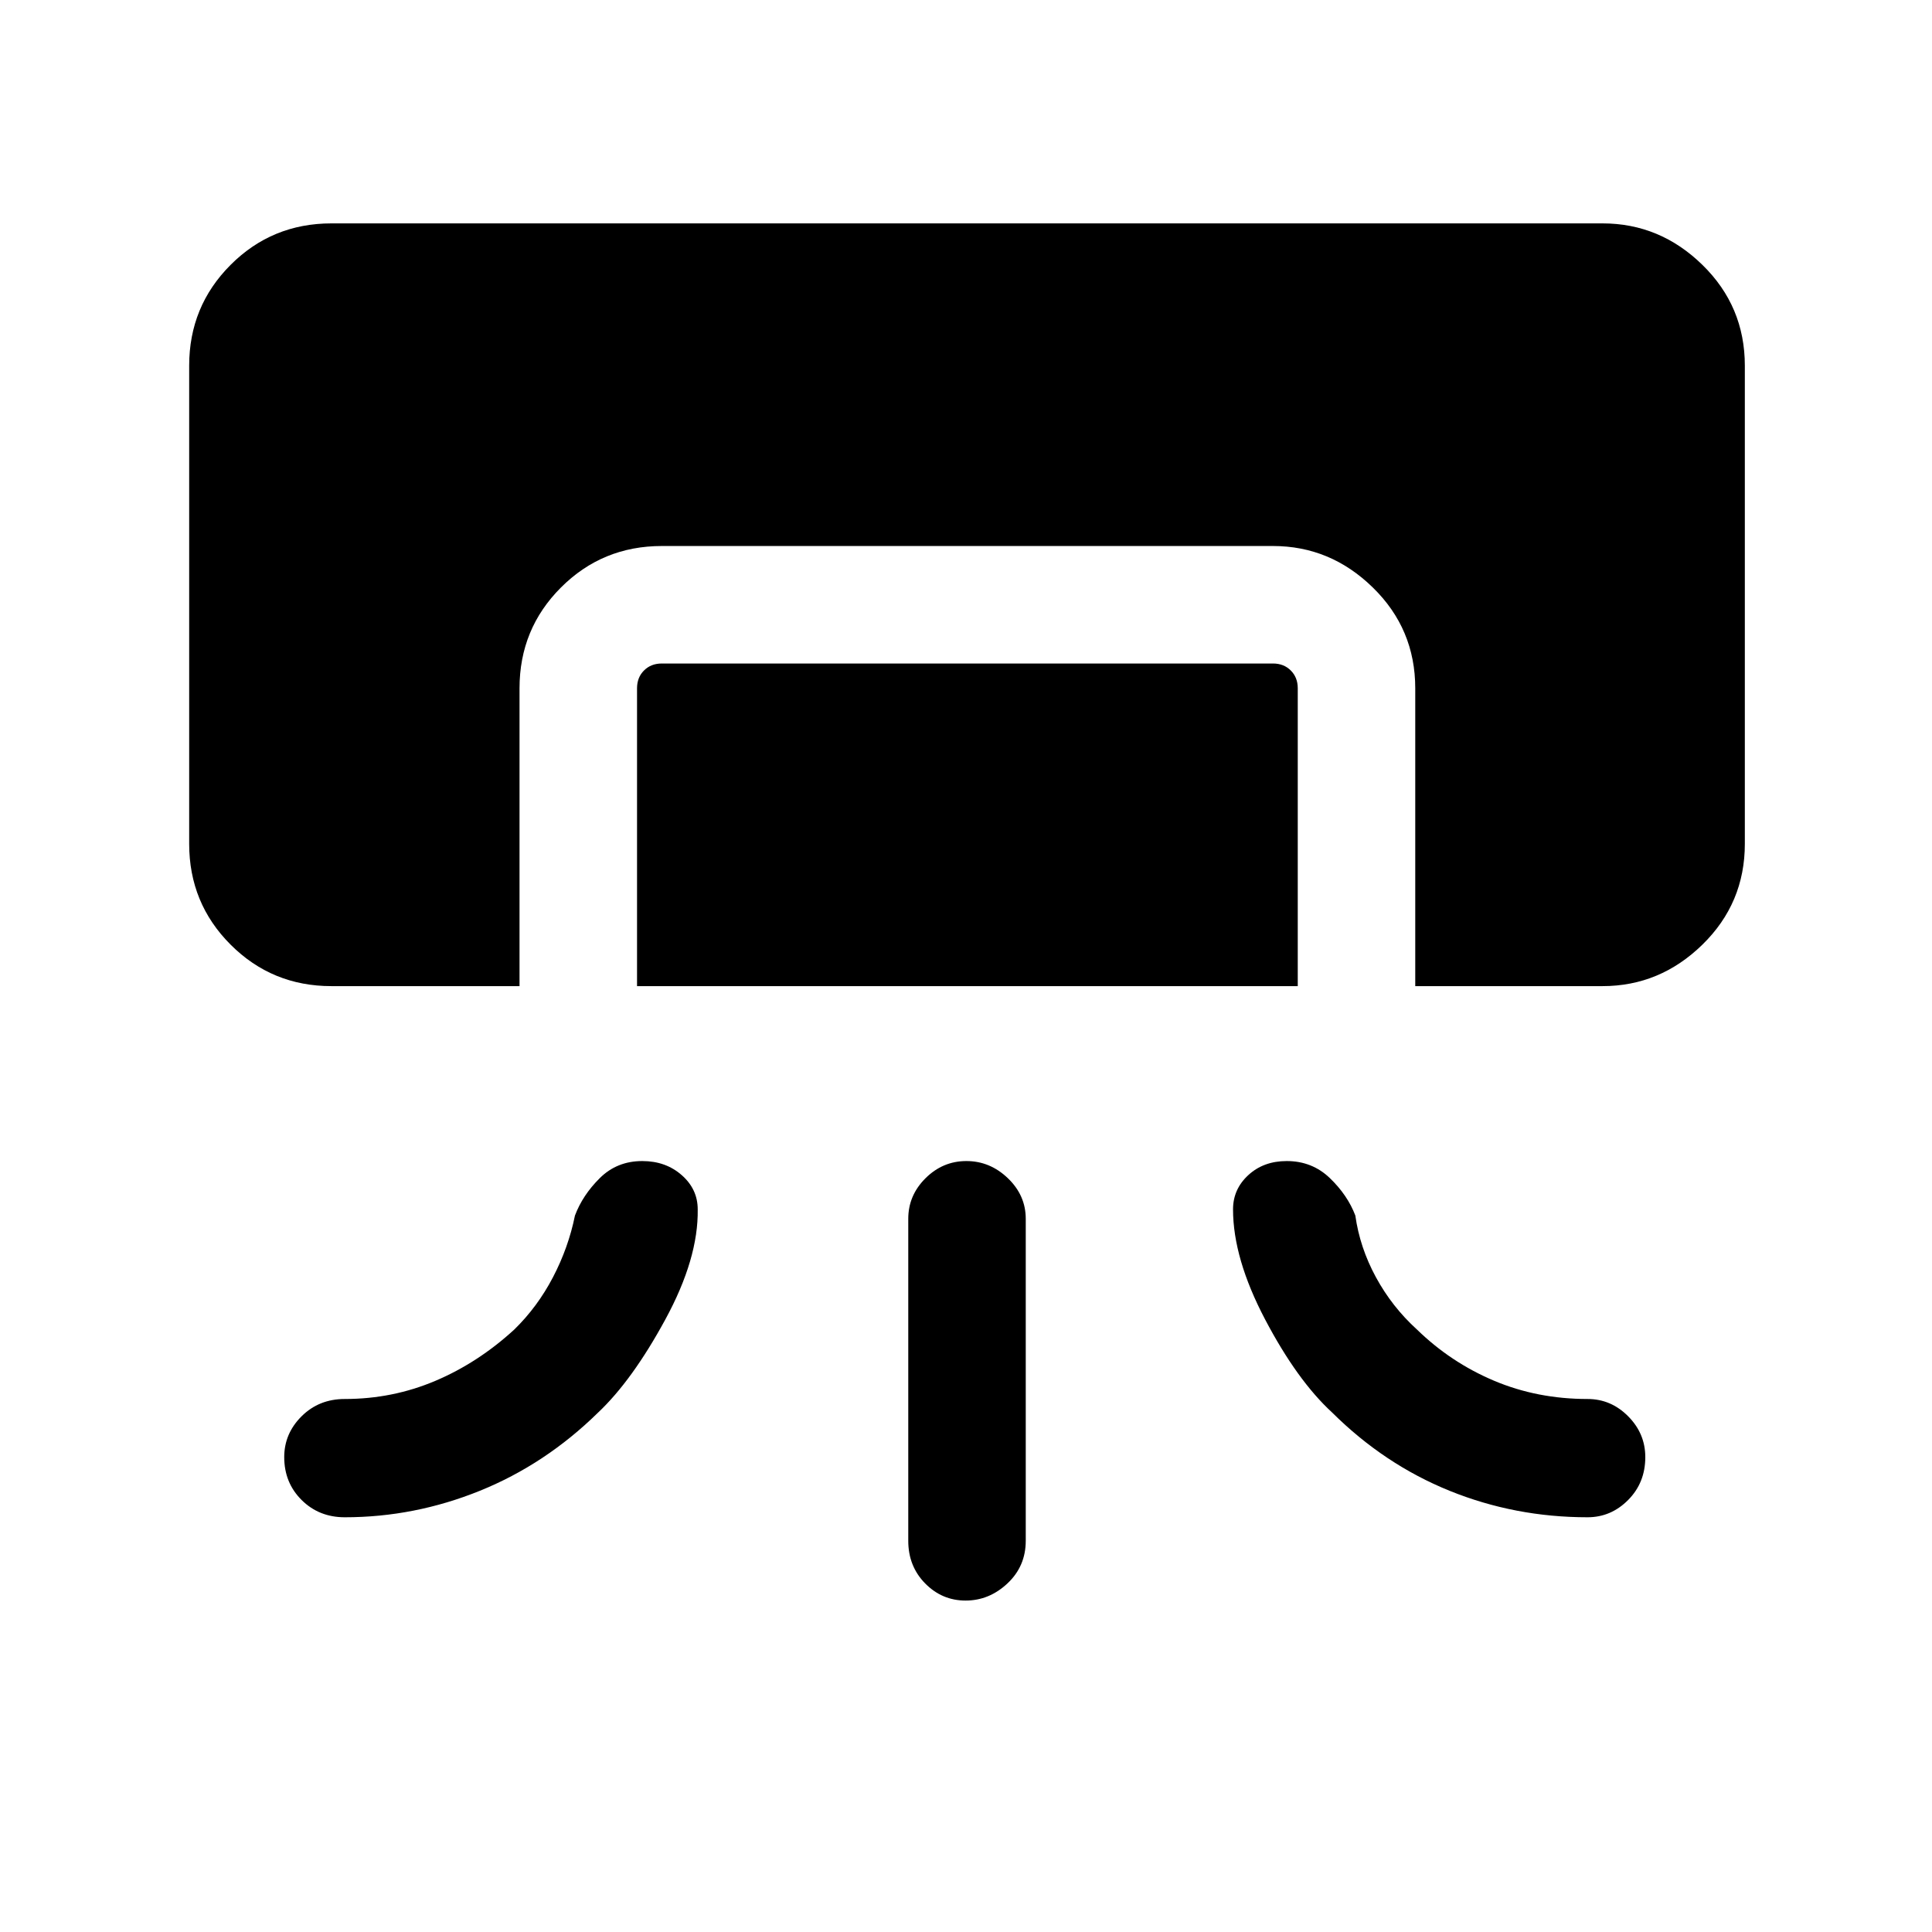 <svg xmlns="http://www.w3.org/2000/svg" height="48" viewBox="0 -960 960 960" width="48"><path d="M164.69-470q-29.5 0-50.09-20.6Q94-511.19 94-540.69V-778.3q0-29.5 20.6-50.1 20.59-20.6 50.09-20.6h631.62q28.5 0 49.59 20.6 21.1 20.6 21.1 50.1v237.61q0 29.5-21.1 50.09-21.09 20.6-49.59 20.6h-93.08v-148q0-29.5-21.1-50.09-21.09-20.6-49.59-20.6H328.85q-29.5 0-50.1 20.6-20.6 20.59-20.6 50.09v148h-93.46Zm151.85 0v-148q0-5.38 3.46-8.84 3.46-3.47 8.85-3.47h303.69q5.38 0 8.84 3.47 3.47 3.46 3.47 8.84v148H316.54Zm134.77 275.61v-160q0-11.64 8.58-20.16 8.58-8.53 20.31-8.53 11.72 0 20.61 8.53 8.88 8.52 8.88 20.16v160q0 12.65-9.08 21.17-9.08 8.53-20.81 8.53-11.72 0-20.11-8.53-8.38-8.52-8.38-21.17Zm-280-11.69q-12.81 0-21.44-8.58-8.64-8.58-8.64-21.31 0-11.72 8.64-20.3 8.63-8.58 21.44-8.58 23.73 0 44.98-9 21.25-9 39.25-25.51 11.54-11.26 19.23-25.99 7.69-14.73 10.92-30.65 3.8-10.13 12.34-18.6 8.54-8.48 21.11-8.48 11.66 0 19.6 6.99 7.95 6.98 7.95 17.01.39 24.4-16.08 54.7-16.46 30.3-33.51 46.36-26.17 25.64-58.68 38.79-32.5 13.15-67.11 13.15Zm617.54 0q11.64 0 20.16-8.58 8.53-8.58 8.53-21.31 0-11.72-8.53-20.3-8.52-8.58-20.16-8.58-25 0-46.5-9.09t-38.26-25.42q-12.4-11.26-20.4-25.99-8-14.73-10.23-30.65-3.84-10.13-12.65-18.6-8.81-8.48-21.45-8.48-11.51 0-19.09 6.99-7.58 6.98-7.58 17.01 0 24.4 15.93 54.69 15.92 30.28 33.31 46.26 25.91 25.75 58.38 38.9 32.48 13.15 68.54 13.15Z"/></svg>